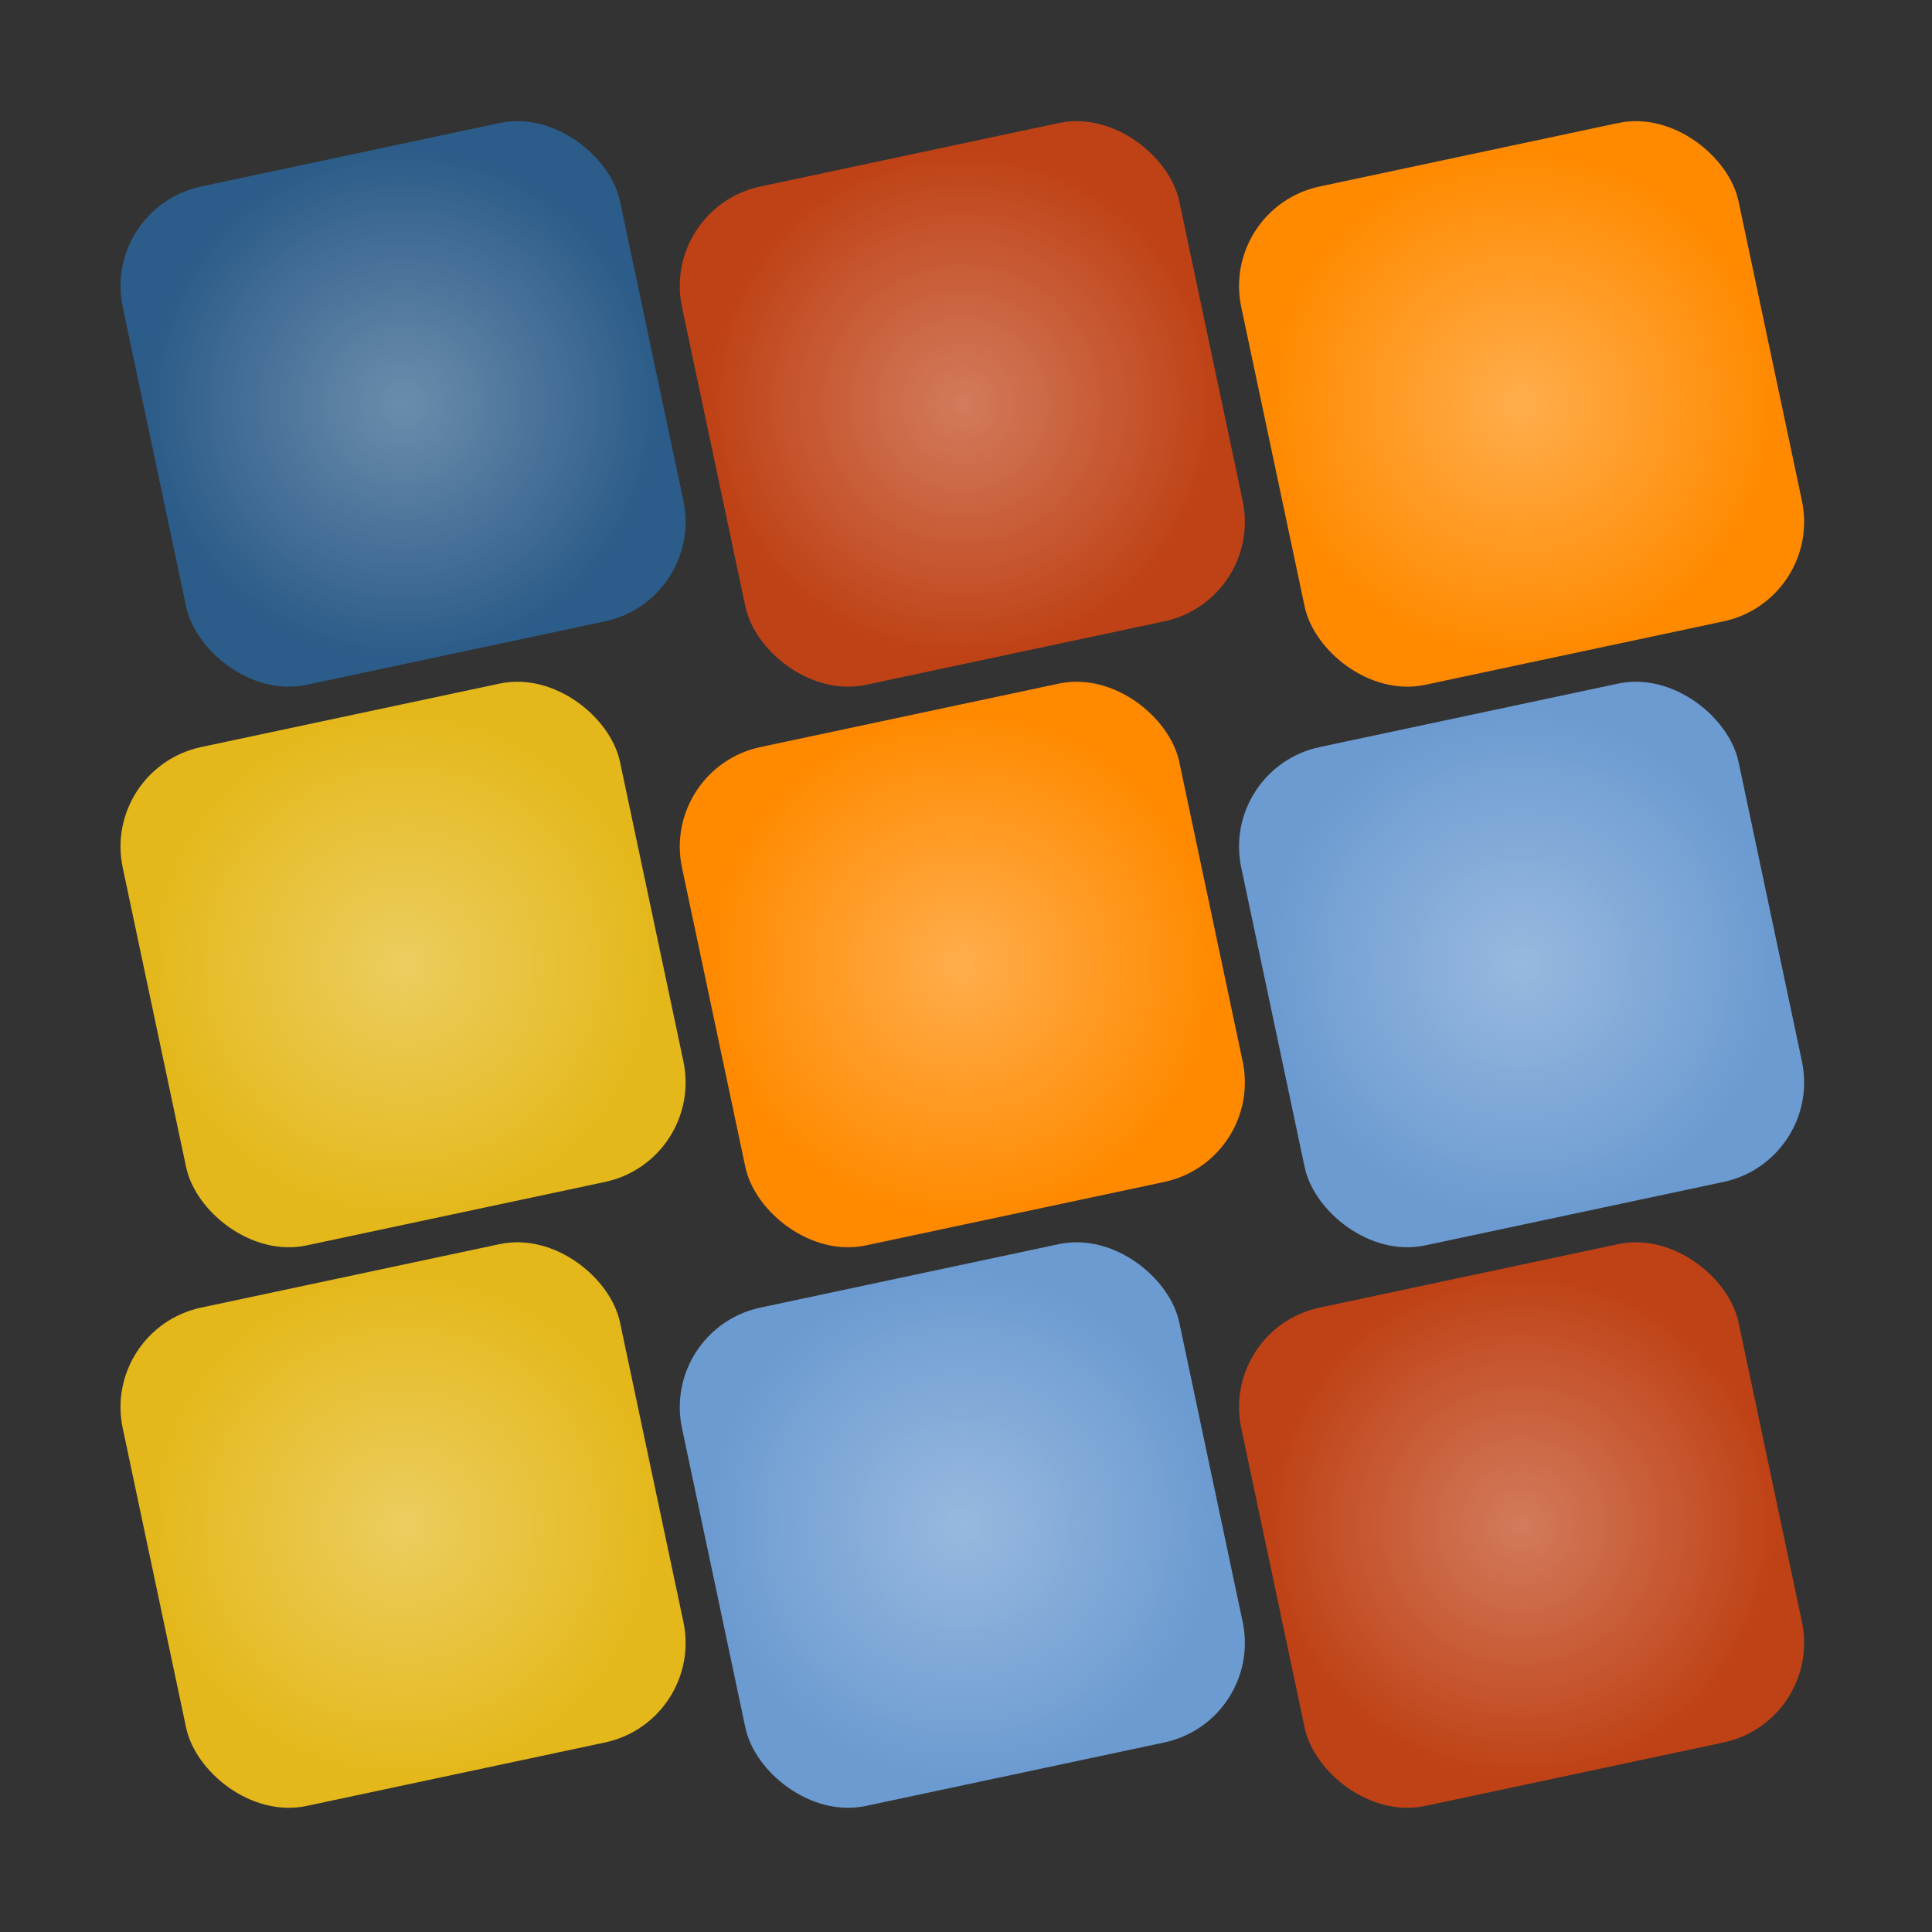 <svg width="38" height="38" viewBox="0 0 38 38" fill="none" xmlns="http://www.w3.org/2000/svg">
<rect x="0" y="0" width="38" height="38" fill="#333333" stroke="none"/>
<rect width="10.001" height="10.022" rx="2" transform="matrix(0.978 -0.208 0.207 0.978 2 4.084)" fill="#2C5C89"/>
<rect width="10.001" height="10.022" rx="2" transform="matrix(0.978 -0.208 0.207 0.978 2 4.084)" fill="url(#paint0_radial)"/>
<rect width="10.001" height="10.022" rx="2" transform="matrix(0.978 -0.208 0.207 0.978 13 4.084)" fill="#BF4216"/>
<rect width="10.001" height="10.022" rx="2" transform="matrix(0.978 -0.208 0.207 0.978 13 4.084)" fill="url(#paint1_radial)"/>
<rect width="10.001" height="10.022" rx="2" transform="matrix(0.978 -0.208 0.207 0.978 2 15.11)" fill="#E4B81B"/>
<rect width="10.001" height="10.022" rx="2" transform="matrix(0.978 -0.208 0.207 0.978 2 15.11)" fill="url(#paint2_radial)"/>
<rect width="10.001" height="10.022" rx="2" transform="matrix(0.978 -0.208 0.207 0.978 13 15.11)" fill="#FF8A00"/>
<rect width="10.001" height="10.022" rx="2" transform="matrix(0.978 -0.208 0.207 0.978 13 15.11)" fill="url(#paint3_radial)"/>
<rect width="10.001" height="10.022" rx="2" transform="matrix(0.978 -0.208 0.207 0.978 2 26.135)" fill="#E4B81B"/>
<rect width="10.001" height="10.022" rx="2" transform="matrix(0.978 -0.208 0.207 0.978 2 26.135)" fill="url(#paint4_radial)"/>
<rect width="10.001" height="10.022" rx="2" transform="matrix(0.978 -0.208 0.207 0.978 13 26.135)" fill="#6C9BD1"/>
<rect width="10.001" height="10.022" rx="2" transform="matrix(0.978 -0.208 0.207 0.978 13 26.135)" fill="url(#paint5_radial)"/>
<rect width="10.001" height="10.022" rx="2" transform="matrix(0.978 -0.208 0.207 0.978 24 4.084)" fill="#FF8A00"/>
<rect width="10.001" height="10.022" rx="2" transform="matrix(0.978 -0.208 0.207 0.978 24 4.084)" fill="url(#paint6_radial)"/>
<rect width="10.001" height="10.022" rx="2" transform="matrix(0.978 -0.208 0.207 0.978 24 15.11)" fill="#6C9BD1"/>
<rect width="10.001" height="10.022" rx="2" transform="matrix(0.978 -0.208 0.207 0.978 24 15.11)" fill="url(#paint7_radial)"/>
<rect width="10.001" height="10.022" rx="2" transform="matrix(0.978 -0.208 0.207 0.978 24 26.135)" fill="#BF4216"/>
<rect width="10.001" height="10.022" rx="2" transform="matrix(0.978 -0.208 0.207 0.978 24 26.135)" fill="url(#paint8_radial)"/>
<defs>
<radialGradient id="paint0_radial" cx="0" cy="0" r="1" gradientUnits="userSpaceOnUse" gradientTransform="translate(5 5.011) rotate(90) scale(5.011 5)">
<stop stop-color="white" stop-opacity="0.3"/>
<stop offset="1" stop-color="white" stop-opacity="0"/>
</radialGradient>
<radialGradient id="paint1_radial" cx="0" cy="0" r="1" gradientUnits="userSpaceOnUse" gradientTransform="translate(5 5.011) rotate(90) scale(5.011 5)">
<stop stop-color="white" stop-opacity="0.3"/>
<stop offset="1" stop-color="white" stop-opacity="0"/>
</radialGradient>
<radialGradient id="paint2_radial" cx="0" cy="0" r="1" gradientUnits="userSpaceOnUse" gradientTransform="translate(5 5.011) rotate(90) scale(5.011 5)">
<stop stop-color="white" stop-opacity="0.3"/>
<stop offset="1" stop-color="white" stop-opacity="0"/>
</radialGradient>
<radialGradient id="paint3_radial" cx="0" cy="0" r="1" gradientUnits="userSpaceOnUse" gradientTransform="translate(5 5.011) rotate(90) scale(5.011 5)">
<stop stop-color="white" stop-opacity="0.3"/>
<stop offset="1" stop-color="white" stop-opacity="0"/>
</radialGradient>
<radialGradient id="paint4_radial" cx="0" cy="0" r="1" gradientUnits="userSpaceOnUse" gradientTransform="translate(5 5.011) rotate(90) scale(5.011 5)">
<stop stop-color="white" stop-opacity="0.3"/>
<stop offset="1" stop-color="white" stop-opacity="0"/>
</radialGradient>
<radialGradient id="paint5_radial" cx="0" cy="0" r="1" gradientUnits="userSpaceOnUse" gradientTransform="translate(5 5.011) rotate(90) scale(5.011 5)">
<stop stop-color="white" stop-opacity="0.3"/>
<stop offset="1" stop-color="white" stop-opacity="0"/>
</radialGradient>
<radialGradient id="paint6_radial" cx="0" cy="0" r="1" gradientUnits="userSpaceOnUse" gradientTransform="translate(5 5.011) rotate(90) scale(5.011 5)">
<stop stop-color="white" stop-opacity="0.3"/>
<stop offset="1" stop-color="white" stop-opacity="0"/>
</radialGradient>
<radialGradient id="paint7_radial" cx="0" cy="0" r="1" gradientUnits="userSpaceOnUse" gradientTransform="translate(5 5.011) rotate(90) scale(5.011 5)">
<stop stop-color="white" stop-opacity="0.3"/>
<stop offset="1" stop-color="white" stop-opacity="0"/>
</radialGradient>
<radialGradient id="paint8_radial" cx="0" cy="0" r="1" gradientUnits="userSpaceOnUse" gradientTransform="translate(5 5.011) rotate(90) scale(5.011 5)">
<stop stop-color="white" stop-opacity="0.3"/>
<stop offset="1" stop-color="white" stop-opacity="0"/>
</radialGradient>
</defs>
</svg>
